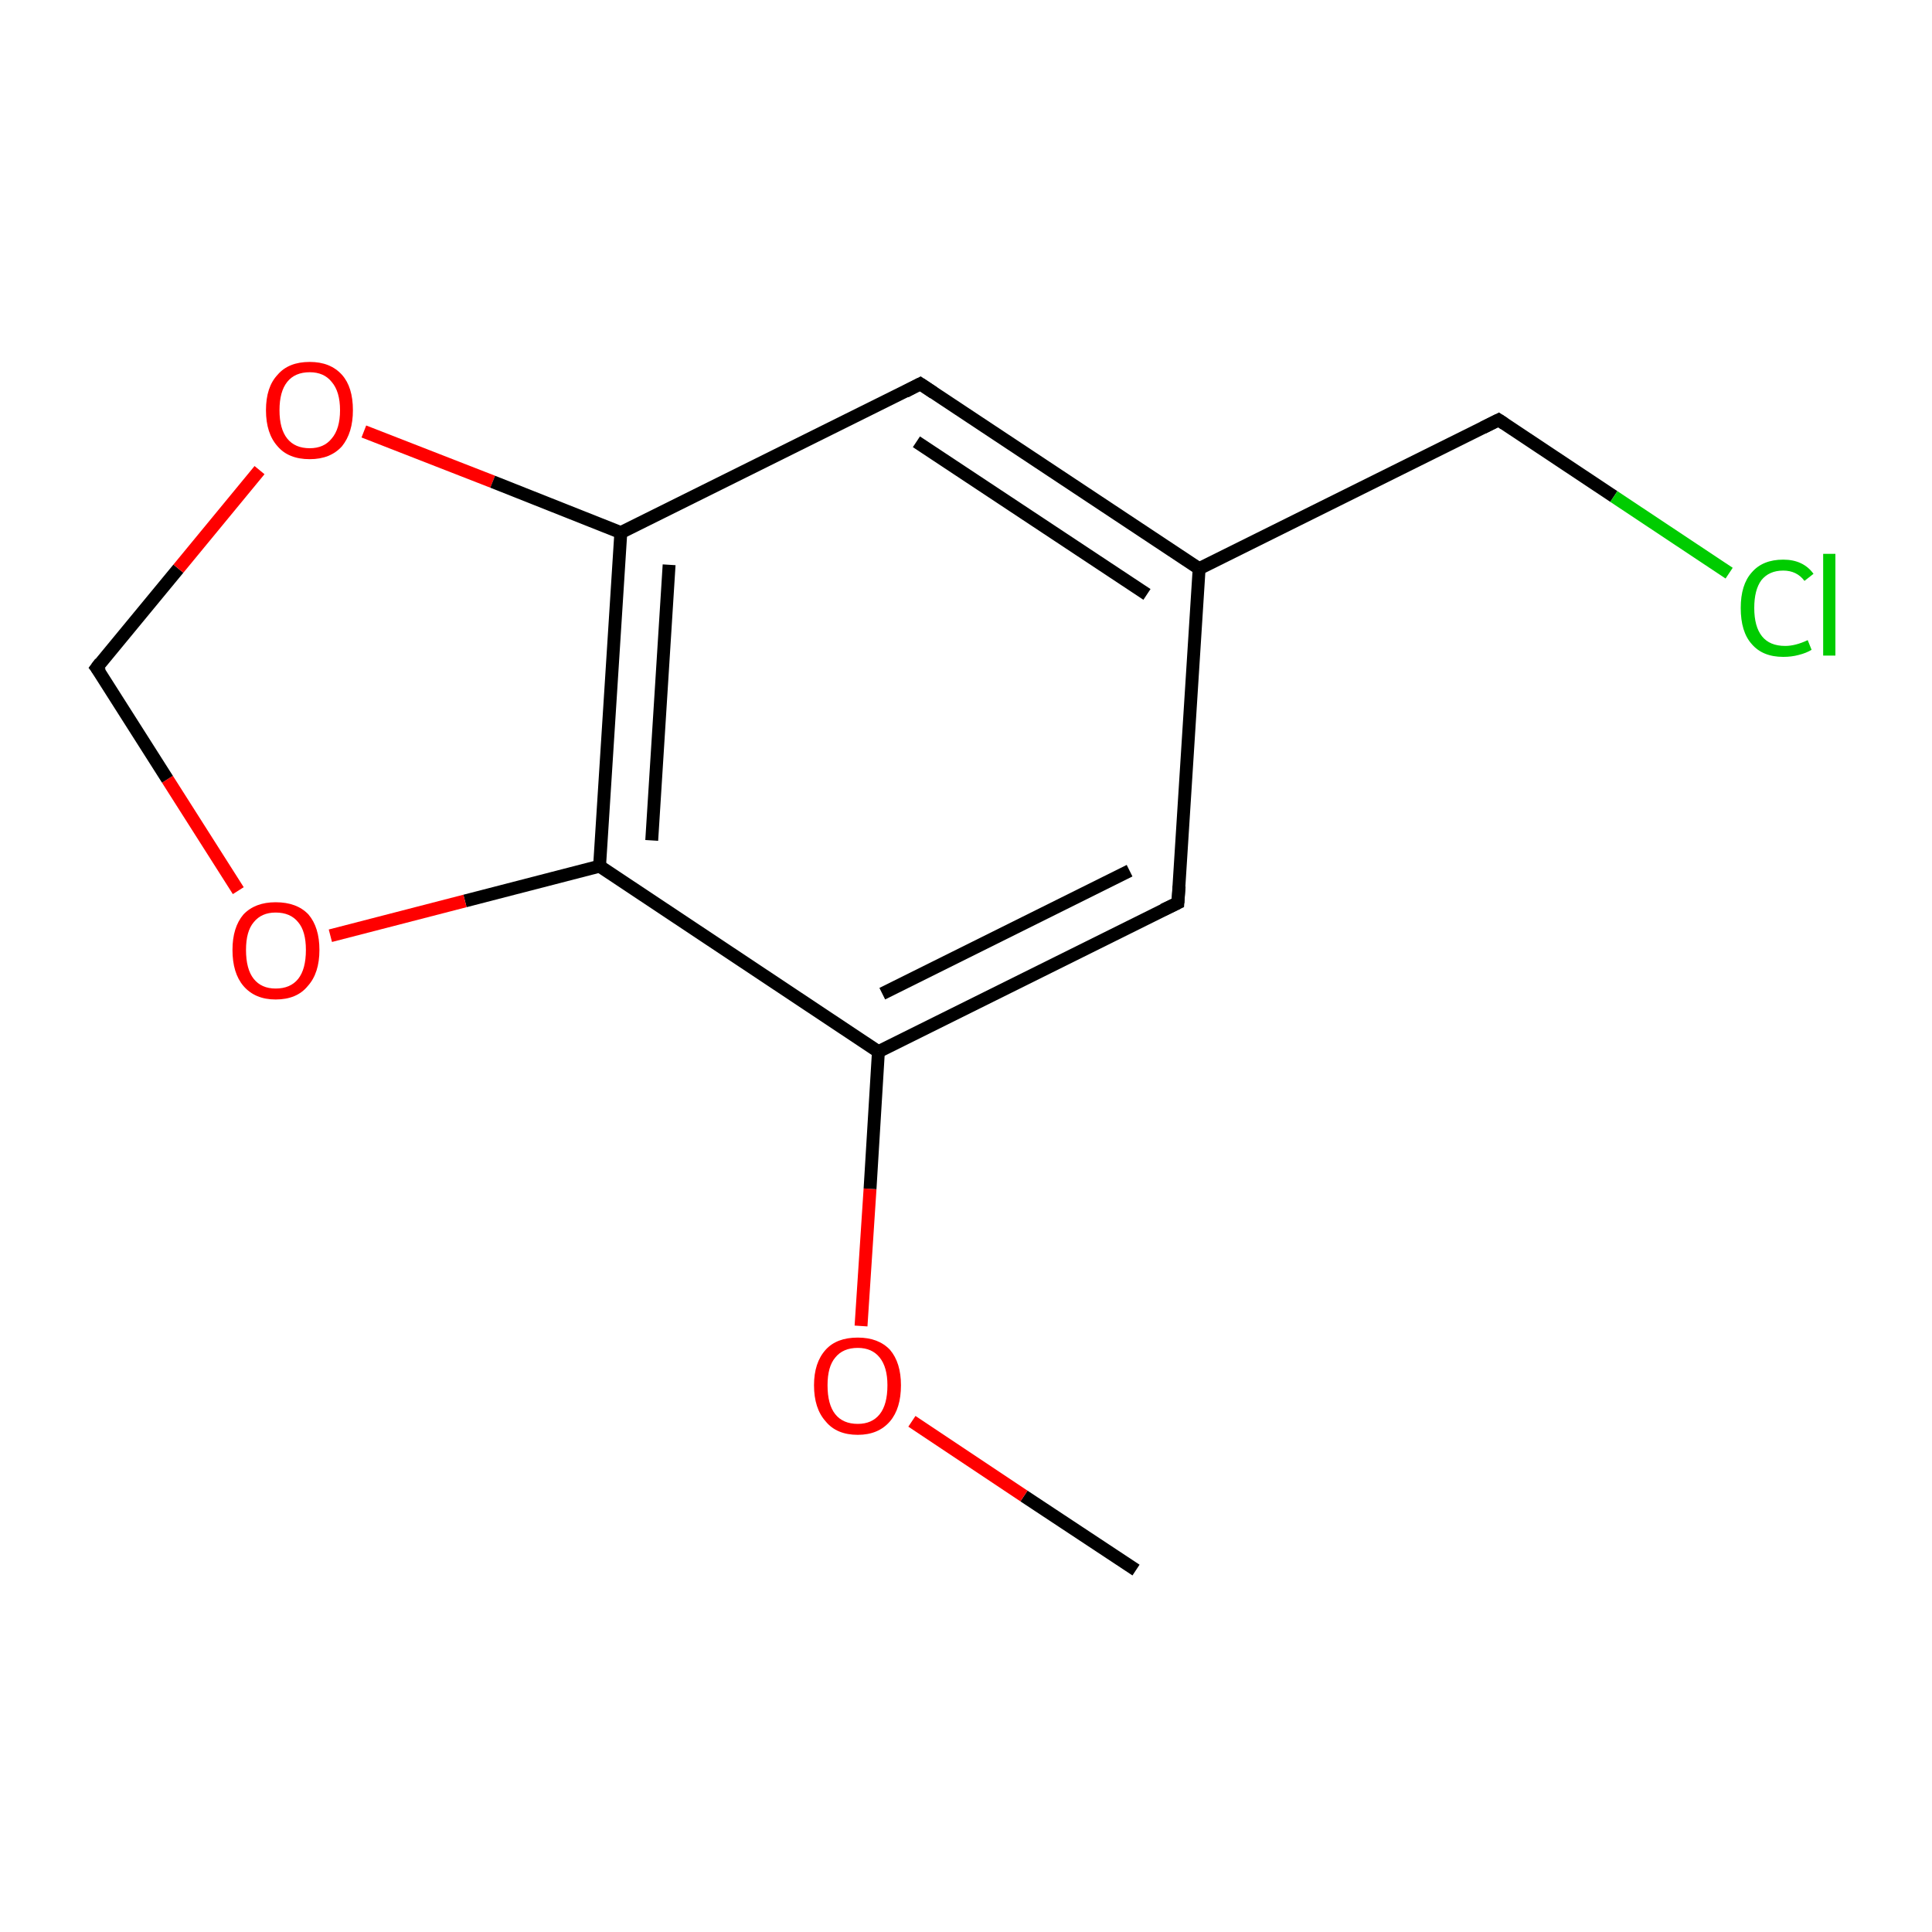 <?xml version='1.0' encoding='iso-8859-1'?>
<svg version='1.1' baseProfile='full'
              xmlns='http://www.w3.org/2000/svg'
                      xmlns:rdkit='http://www.rdkit.org/xml'
                      xmlns:xlink='http://www.w3.org/1999/xlink'
                  xml:space='preserve'
width='300px' height='300px' viewBox='0 0 300 300'>
<!-- END OF HEADER -->
<rect style='opacity:1.0;fill:#FFFFFF;stroke:none' width='300.0' height='300.0' x='0.0' y='0.0'> </rect>
<path class='bond-0 atom-0 atom-1' d='M 176.4,243.8 L 159.0,232.3' style='fill:none;fill-rule:evenodd;stroke:#000000;stroke-width:2.0px;stroke-linecap:butt;stroke-linejoin:miter;stroke-opacity:1' />
<path class='bond-0 atom-0 atom-1' d='M 159.0,232.3 L 141.6,220.7' style='fill:none;fill-rule:evenodd;stroke:#FF0000;stroke-width:2.0px;stroke-linecap:butt;stroke-linejoin:miter;stroke-opacity:1' />
<path class='bond-1 atom-1 atom-2' d='M 133.7,205.9 L 135.1,184.6' style='fill:none;fill-rule:evenodd;stroke:#FF0000;stroke-width:2.0px;stroke-linecap:butt;stroke-linejoin:miter;stroke-opacity:1' />
<path class='bond-1 atom-1 atom-2' d='M 135.1,184.6 L 136.4,163.3' style='fill:none;fill-rule:evenodd;stroke:#000000;stroke-width:2.0px;stroke-linecap:butt;stroke-linejoin:miter;stroke-opacity:1' />
<path class='bond-2 atom-2 atom-3' d='M 136.4,163.3 L 182.9,140.2' style='fill:none;fill-rule:evenodd;stroke:#000000;stroke-width:2.0px;stroke-linecap:butt;stroke-linejoin:miter;stroke-opacity:1' />
<path class='bond-2 atom-2 atom-3' d='M 137.0,154.3 L 175.4,135.2' style='fill:none;fill-rule:evenodd;stroke:#000000;stroke-width:2.0px;stroke-linecap:butt;stroke-linejoin:miter;stroke-opacity:1' />
<path class='bond-3 atom-3 atom-4' d='M 182.9,140.2 L 186.2,88.3' style='fill:none;fill-rule:evenodd;stroke:#000000;stroke-width:2.0px;stroke-linecap:butt;stroke-linejoin:miter;stroke-opacity:1' />
<path class='bond-4 atom-4 atom-5' d='M 186.2,88.3 L 232.7,65.2' style='fill:none;fill-rule:evenodd;stroke:#000000;stroke-width:2.0px;stroke-linecap:butt;stroke-linejoin:miter;stroke-opacity:1' />
<path class='bond-5 atom-5 atom-6' d='M 232.7,65.2 L 250.6,77.1' style='fill:none;fill-rule:evenodd;stroke:#000000;stroke-width:2.0px;stroke-linecap:butt;stroke-linejoin:miter;stroke-opacity:1' />
<path class='bond-5 atom-5 atom-6' d='M 250.6,77.1 L 268.5,89.0' style='fill:none;fill-rule:evenodd;stroke:#00CC00;stroke-width:2.0px;stroke-linecap:butt;stroke-linejoin:miter;stroke-opacity:1' />
<path class='bond-6 atom-4 atom-7' d='M 186.2,88.3 L 142.9,59.6' style='fill:none;fill-rule:evenodd;stroke:#000000;stroke-width:2.0px;stroke-linecap:butt;stroke-linejoin:miter;stroke-opacity:1' />
<path class='bond-6 atom-4 atom-7' d='M 178.1,92.3 L 142.3,68.6' style='fill:none;fill-rule:evenodd;stroke:#000000;stroke-width:2.0px;stroke-linecap:butt;stroke-linejoin:miter;stroke-opacity:1' />
<path class='bond-7 atom-7 atom-8' d='M 142.9,59.6 L 96.4,82.7' style='fill:none;fill-rule:evenodd;stroke:#000000;stroke-width:2.0px;stroke-linecap:butt;stroke-linejoin:miter;stroke-opacity:1' />
<path class='bond-8 atom-8 atom-9' d='M 96.4,82.7 L 93.1,134.5' style='fill:none;fill-rule:evenodd;stroke:#000000;stroke-width:2.0px;stroke-linecap:butt;stroke-linejoin:miter;stroke-opacity:1' />
<path class='bond-8 atom-8 atom-9' d='M 103.9,87.7 L 101.2,130.5' style='fill:none;fill-rule:evenodd;stroke:#000000;stroke-width:2.0px;stroke-linecap:butt;stroke-linejoin:miter;stroke-opacity:1' />
<path class='bond-9 atom-9 atom-10' d='M 93.1,134.5 L 72.2,139.9' style='fill:none;fill-rule:evenodd;stroke:#000000;stroke-width:2.0px;stroke-linecap:butt;stroke-linejoin:miter;stroke-opacity:1' />
<path class='bond-9 atom-9 atom-10' d='M 72.2,139.9 L 51.3,145.3' style='fill:none;fill-rule:evenodd;stroke:#FF0000;stroke-width:2.0px;stroke-linecap:butt;stroke-linejoin:miter;stroke-opacity:1' />
<path class='bond-10 atom-10 atom-11' d='M 37.0,138.3 L 26.0,121.0' style='fill:none;fill-rule:evenodd;stroke:#FF0000;stroke-width:2.0px;stroke-linecap:butt;stroke-linejoin:miter;stroke-opacity:1' />
<path class='bond-10 atom-10 atom-11' d='M 26.0,121.0 L 15.0,103.7' style='fill:none;fill-rule:evenodd;stroke:#000000;stroke-width:2.0px;stroke-linecap:butt;stroke-linejoin:miter;stroke-opacity:1' />
<path class='bond-11 atom-11 atom-12' d='M 15.0,103.7 L 27.7,88.3' style='fill:none;fill-rule:evenodd;stroke:#000000;stroke-width:2.0px;stroke-linecap:butt;stroke-linejoin:miter;stroke-opacity:1' />
<path class='bond-11 atom-11 atom-12' d='M 27.7,88.3 L 40.3,73.0' style='fill:none;fill-rule:evenodd;stroke:#FF0000;stroke-width:2.0px;stroke-linecap:butt;stroke-linejoin:miter;stroke-opacity:1' />
<path class='bond-12 atom-9 atom-2' d='M 93.1,134.5 L 136.4,163.3' style='fill:none;fill-rule:evenodd;stroke:#000000;stroke-width:2.0px;stroke-linecap:butt;stroke-linejoin:miter;stroke-opacity:1' />
<path class='bond-13 atom-12 atom-8' d='M 56.5,67.0 L 76.5,74.8' style='fill:none;fill-rule:evenodd;stroke:#FF0000;stroke-width:2.0px;stroke-linecap:butt;stroke-linejoin:miter;stroke-opacity:1' />
<path class='bond-13 atom-12 atom-8' d='M 76.5,74.8 L 96.4,82.7' style='fill:none;fill-rule:evenodd;stroke:#000000;stroke-width:2.0px;stroke-linecap:butt;stroke-linejoin:miter;stroke-opacity:1' />
<path d='M 180.6,141.3 L 182.9,140.2 L 183.1,137.6' style='fill:none;stroke:#000000;stroke-width:2.0px;stroke-linecap:butt;stroke-linejoin:miter;stroke-miterlimit:10;stroke-opacity:1;' />
<path d='M 230.3,66.4 L 232.7,65.2 L 233.6,65.8' style='fill:none;stroke:#000000;stroke-width:2.0px;stroke-linecap:butt;stroke-linejoin:miter;stroke-miterlimit:10;stroke-opacity:1;' />
<path d='M 145.0,61.0 L 142.9,59.6 L 140.6,60.8' style='fill:none;stroke:#000000;stroke-width:2.0px;stroke-linecap:butt;stroke-linejoin:miter;stroke-miterlimit:10;stroke-opacity:1;' />
<path d='M 15.6,104.5 L 15.0,103.7 L 15.6,102.9' style='fill:none;stroke:#000000;stroke-width:2.0px;stroke-linecap:butt;stroke-linejoin:miter;stroke-miterlimit:10;stroke-opacity:1;' />
<path class='atom-1' d='M 126.4 215.1
Q 126.4 211.6, 128.2 209.6
Q 129.9 207.7, 133.2 207.7
Q 136.4 207.7, 138.2 209.6
Q 139.9 211.6, 139.9 215.1
Q 139.9 218.7, 138.2 220.7
Q 136.4 222.8, 133.2 222.8
Q 129.9 222.8, 128.2 220.7
Q 126.4 218.7, 126.4 215.1
M 133.2 221.1
Q 135.4 221.1, 136.6 219.6
Q 137.8 218.1, 137.8 215.1
Q 137.8 212.3, 136.6 210.8
Q 135.4 209.3, 133.2 209.3
Q 130.9 209.3, 129.7 210.8
Q 128.5 212.2, 128.5 215.1
Q 128.5 218.1, 129.7 219.6
Q 130.9 221.1, 133.2 221.1
' fill='#FF0000'/>
<path class='atom-6' d='M 270.3 94.4
Q 270.3 90.8, 272.0 88.9
Q 273.7 86.9, 276.9 86.9
Q 280.0 86.9, 281.6 89.1
L 280.2 90.2
Q 279.0 88.6, 276.9 88.6
Q 274.7 88.6, 273.5 90.1
Q 272.4 91.6, 272.4 94.4
Q 272.4 97.3, 273.6 98.8
Q 274.8 100.3, 277.2 100.3
Q 278.8 100.3, 280.7 99.4
L 281.3 100.9
Q 280.5 101.4, 279.3 101.7
Q 278.2 102.0, 276.9 102.0
Q 273.7 102.0, 272.0 100.0
Q 270.3 98.1, 270.3 94.4
' fill='#00CC00'/>
<path class='atom-6' d='M 283.1 86.0
L 285.0 86.0
L 285.0 101.8
L 283.1 101.8
L 283.1 86.0
' fill='#00CC00'/>
<path class='atom-10' d='M 36.1 147.5
Q 36.1 144.0, 37.8 142.0
Q 39.6 140.1, 42.8 140.1
Q 46.1 140.1, 47.9 142.0
Q 49.6 144.0, 49.6 147.5
Q 49.6 151.1, 47.8 153.1
Q 46.1 155.2, 42.8 155.2
Q 39.6 155.2, 37.8 153.1
Q 36.1 151.1, 36.1 147.5
M 42.8 153.5
Q 45.1 153.5, 46.3 152.0
Q 47.5 150.5, 47.5 147.5
Q 47.5 144.6, 46.3 143.2
Q 45.1 141.7, 42.8 141.7
Q 40.6 141.7, 39.4 143.2
Q 38.2 144.6, 38.2 147.5
Q 38.2 150.5, 39.4 152.0
Q 40.6 153.5, 42.8 153.5
' fill='#FF0000'/>
<path class='atom-12' d='M 41.3 63.7
Q 41.3 60.1, 43.1 58.2
Q 44.8 56.2, 48.1 56.2
Q 51.3 56.2, 53.1 58.2
Q 54.8 60.1, 54.8 63.7
Q 54.8 67.2, 53.1 69.3
Q 51.3 71.3, 48.1 71.3
Q 44.8 71.3, 43.1 69.3
Q 41.3 67.3, 41.3 63.7
M 48.1 69.6
Q 50.3 69.6, 51.5 68.1
Q 52.8 66.6, 52.8 63.7
Q 52.8 60.8, 51.5 59.3
Q 50.3 57.8, 48.1 57.8
Q 45.8 57.8, 44.6 59.3
Q 43.4 60.8, 43.4 63.7
Q 43.4 66.6, 44.6 68.1
Q 45.8 69.6, 48.1 69.6
' fill='#FF0000'/>
</svg>
